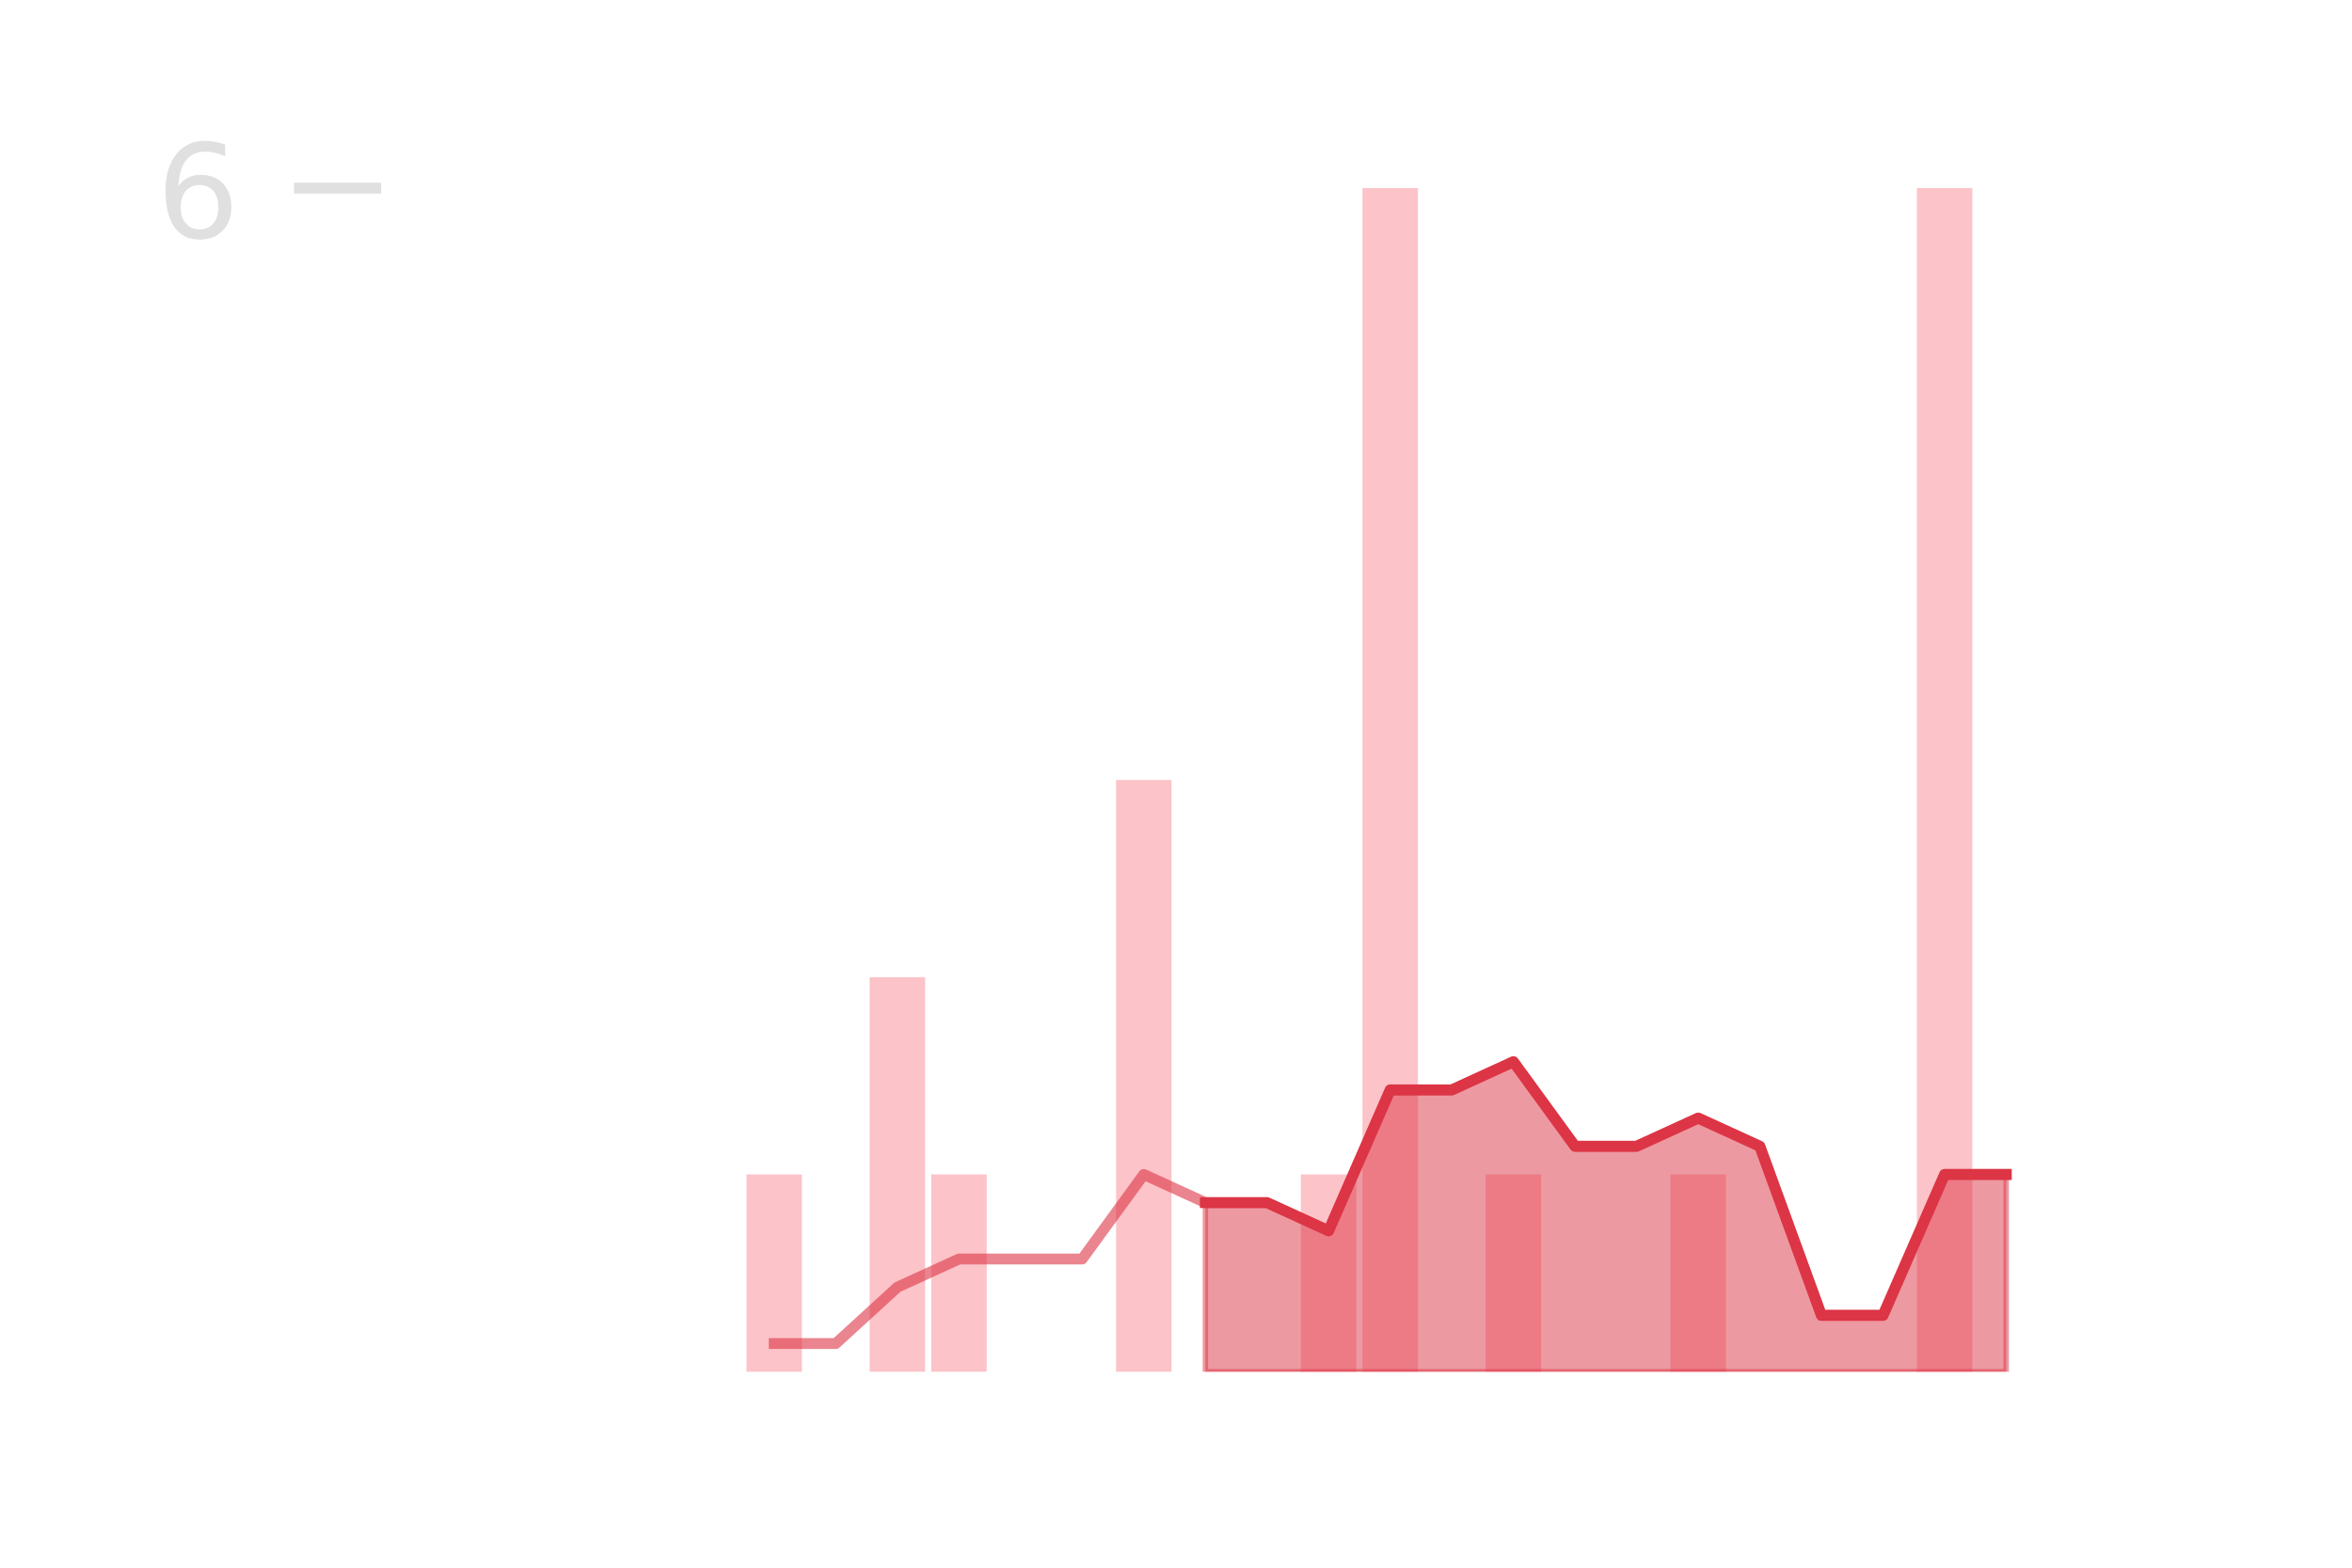 <?xml version="1.0" encoding="utf-8" standalone="no"?>
<!DOCTYPE svg PUBLIC "-//W3C//DTD SVG 1.1//EN"
  "http://www.w3.org/Graphics/SVG/1.1/DTD/svg11.dtd">
<!-- Created with matplotlib (https://matplotlib.org/) -->
<svg height="288pt" version="1.1" viewBox="0 0 432 288" width="432pt" xmlns="http://www.w3.org/2000/svg" xmlns:xlink="http://www.w3.org/1999/xlink">
 <defs>
  <style type="text/css">
*{stroke-linecap:butt;stroke-linejoin:round;}
  </style>
 </defs>
 <g id="figure_1">
  <g id="patch_1">
   <path d="M 0 288 
L 432 288 
L 432 0 
L 0 0 
z
" style="fill:none;"/>
  </g>
  <g id="axes_1">
   <g id="patch_2">
    <path clip-path="url(#pf69d545102)" d="M 69.218 252 
L 79.401 252 
L 79.401 252 
L 69.218 252 
z
" style="fill:#fa9ba4;opacity:0.6;"/>
   </g>
   <g id="patch_3">
    <path clip-path="url(#pf69d545102)" d="M 80.533 252 
L 90.716 252 
L 90.716 252 
L 80.533 252 
z
" style="fill:#fa9ba4;opacity:0.6;"/>
   </g>
   <g id="patch_4">
    <path clip-path="url(#pf69d545102)" d="M 91.847 252 
L 102.031 252 
L 102.031 252 
L 91.847 252 
z
" style="fill:#fa9ba4;opacity:0.6;"/>
   </g>
   <g id="patch_5">
    <path clip-path="url(#pf69d545102)" d="M 103.162 252 
L 113.345 252 
L 113.345 252 
L 103.162 252 
z
" style="fill:#fa9ba4;opacity:0.6;"/>
   </g>
   <g id="patch_6">
    <path clip-path="url(#pf69d545102)" d="M 114.477 252 
L 124.66 252 
L 124.66 252 
L 114.477 252 
z
" style="fill:#fa9ba4;opacity:0.6;"/>
   </g>
   <g id="patch_7">
    <path clip-path="url(#pf69d545102)" d="M 125.791 252 
L 135.975 252 
L 135.975 252 
L 125.791 252 
z
" style="fill:#fa9ba4;opacity:0.6;"/>
   </g>
   <g id="patch_8">
    <path clip-path="url(#pf69d545102)" d="M 137.106 252 
L 147.289 252 
L 147.289 215.76 
L 137.106 215.76 
z
" style="fill:#fa9ba4;opacity:0.6;"/>
   </g>
   <g id="patch_9">
    <path clip-path="url(#pf69d545102)" d="M 148.421 252 
L 158.604 252 
L 158.604 252 
L 148.421 252 
z
" style="fill:#fa9ba4;opacity:0.6;"/>
   </g>
   <g id="patch_10">
    <path clip-path="url(#pf69d545102)" d="M 159.735 252 
L 169.918 252 
L 169.918 179.52 
L 159.735 179.52 
z
" style="fill:#fa9ba4;opacity:0.6;"/>
   </g>
   <g id="patch_11">
    <path clip-path="url(#pf69d545102)" d="M 171.05 252 
L 181.233 252 
L 181.233 215.76 
L 171.05 215.76 
z
" style="fill:#fa9ba4;opacity:0.6;"/>
   </g>
   <g id="patch_12">
    <path clip-path="url(#pf69d545102)" d="M 182.365 252 
L 192.548 252 
L 192.548 252 
L 182.365 252 
z
" style="fill:#fa9ba4;opacity:0.6;"/>
   </g>
   <g id="patch_13">
    <path clip-path="url(#pf69d545102)" d="M 193.679 252 
L 203.862 252 
L 203.862 252 
L 193.679 252 
z
" style="fill:#fa9ba4;opacity:0.6;"/>
   </g>
   <g id="patch_14">
    <path clip-path="url(#pf69d545102)" d="M 204.994 252 
L 215.177 252 
L 215.177 143.28 
L 204.994 143.28 
z
" style="fill:#fa9ba4;opacity:0.6;"/>
   </g>
   <g id="patch_15">
    <path clip-path="url(#pf69d545102)" d="M 216.308 252 
L 226.492 252 
L 226.492 252 
L 216.308 252 
z
" style="fill:#fa9ba4;opacity:0.6;"/>
   </g>
   <g id="patch_16">
    <path clip-path="url(#pf69d545102)" d="M 227.623 252 
L 237.806 252 
L 237.806 252 
L 227.623 252 
z
" style="fill:#fa9ba4;opacity:0.6;"/>
   </g>
   <g id="patch_17">
    <path clip-path="url(#pf69d545102)" d="M 238.938 252 
L 249.121 252 
L 249.121 215.76 
L 238.938 215.76 
z
" style="fill:#fa9ba4;opacity:0.6;"/>
   </g>
   <g id="patch_18">
    <path clip-path="url(#pf69d545102)" d="M 250.252 252 
L 260.435 252 
L 260.435 34.56 
L 250.252 34.56 
z
" style="fill:#fa9ba4;opacity:0.6;"/>
   </g>
   <g id="patch_19">
    <path clip-path="url(#pf69d545102)" d="M 261.567 252 
L 271.75 252 
L 271.75 252 
L 261.567 252 
z
" style="fill:#fa9ba4;opacity:0.6;"/>
   </g>
   <g id="patch_20">
    <path clip-path="url(#pf69d545102)" d="M 272.882 252 
L 283.065 252 
L 283.065 215.76 
L 272.882 215.76 
z
" style="fill:#fa9ba4;opacity:0.6;"/>
   </g>
   <g id="patch_21">
    <path clip-path="url(#pf69d545102)" d="M 284.196 252 
L 294.379 252 
L 294.379 252 
L 284.196 252 
z
" style="fill:#fa9ba4;opacity:0.6;"/>
   </g>
   <g id="patch_22">
    <path clip-path="url(#pf69d545102)" d="M 295.511 252 
L 305.694 252 
L 305.694 252 
L 295.511 252 
z
" style="fill:#fa9ba4;opacity:0.6;"/>
   </g>
   <g id="patch_23">
    <path clip-path="url(#pf69d545102)" d="M 306.825 252 
L 317.009 252 
L 317.009 215.76 
L 306.825 215.76 
z
" style="fill:#fa9ba4;opacity:0.6;"/>
   </g>
   <g id="patch_24">
    <path clip-path="url(#pf69d545102)" d="M 318.14 252 
L 328.323 252 
L 328.323 252 
L 318.14 252 
z
" style="fill:#fa9ba4;opacity:0.6;"/>
   </g>
   <g id="patch_25">
    <path clip-path="url(#pf69d545102)" d="M 329.455 252 
L 339.638 252 
L 339.638 252 
L 329.455 252 
z
" style="fill:#fa9ba4;opacity:0.6;"/>
   </g>
   <g id="patch_26">
    <path clip-path="url(#pf69d545102)" d="M 340.769 252 
L 350.953 252 
L 350.953 252 
L 340.769 252 
z
" style="fill:#fa9ba4;opacity:0.6;"/>
   </g>
   <g id="patch_27">
    <path clip-path="url(#pf69d545102)" d="M 352.084 252 
L 362.267 252 
L 362.267 34.56 
L 352.084 34.56 
z
" style="fill:#fa9ba4;opacity:0.6;"/>
   </g>
   <g id="patch_28">
    <path clip-path="url(#pf69d545102)" d="M 363.399 252 
L 373.582 252 
L 373.582 252 
L 363.399 252 
z
" style="fill:#fa9ba4;opacity:0.6;"/>
   </g>
   <g id="matplotlib.axis_1"/>
   <g id="matplotlib.axis_2">
    <g id="ytick_1">
     <g id="line2d_1">
      <defs>
       <path d="M 0 0 
L 16 0 
" id="mcf4854d201" style="stroke:#e0e0e0;stroke-width:2;"/>
      </defs>
      <g>
       <use style="fill:#e0e0e0;stroke:#e0e0e0;stroke-width:2;" x="54" xlink:href="#mcf4854d201" y="34.56"/>
      </g>
     </g>
     <g id="text_1">
      <!-- 6 -->
      <defs>
       <path d="M 33.016 40.375 
Q 26.375 40.375 22.484 35.828 
Q 18.609 31.297 18.609 23.391 
Q 18.609 15.531 22.484 10.953 
Q 26.375 6.391 33.016 6.391 
Q 39.656 6.391 43.531 10.953 
Q 47.406 15.531 47.406 23.391 
Q 47.406 31.297 43.531 35.828 
Q 39.656 40.375 33.016 40.375 
z
M 52.594 71.297 
L 52.594 62.312 
Q 48.875 64.062 45.094 64.984 
Q 41.312 65.922 37.594 65.922 
Q 27.828 65.922 22.672 59.328 
Q 17.531 52.734 16.797 39.406 
Q 19.672 43.656 24.016 45.922 
Q 28.375 48.188 33.594 48.188 
Q 44.578 48.188 50.953 41.516 
Q 57.328 34.859 57.328 23.391 
Q 57.328 12.156 50.688 5.359 
Q 44.047 -1.422 33.016 -1.422 
Q 20.359 -1.422 13.672 8.266 
Q 6.984 17.969 6.984 36.375 
Q 6.984 53.656 15.188 63.938 
Q 23.391 74.219 37.203 74.219 
Q 40.922 74.219 44.703 73.484 
Q 48.484 72.75 52.594 71.297 
z
" id="DejaVuSans-54"/>
      </defs>
      <g style="fill:#e0e0e0;" transform="translate(28.73 43.678)scale(0.24 -0.24)">
       <use xlink:href="#DejaVuSans-54"/>
      </g>
     </g>
    </g>
   </g>
   <g id="PolyCollection_1">
    <defs>
     <path d="M 221.4 -67.063 
L 221.4 -36 
L 232.715 -36 
L 244.029 -36 
L 255.344 -36 
L 266.659 -36 
L 277.973 -36 
L 289.288 -36 
L 300.602 -36 
L 311.917 -36 
L 323.232 -36 
L 334.546 -36 
L 345.861 -36 
L 357.176 -36 
L 368.49 -36 
L 368.49 -72.24 
L 368.49 -72.24 
L 357.176 -72.24 
L 345.861 -46.354 
L 334.546 -46.354 
L 323.232 -77.417 
L 311.917 -82.594 
L 300.602 -77.417 
L 289.288 -77.417 
L 277.973 -92.949 
L 266.659 -87.771 
L 255.344 -87.771 
L 244.029 -61.886 
L 232.715 -67.063 
L 221.4 -67.063 
z
" id="m10563c25a5" style="stroke:#dc3545;stroke-opacity:0.5;"/>
    </defs>
    <g clip-path="url(#pf69d545102)">
     <use style="fill:#dc3545;fill-opacity:0.5;stroke:#dc3545;stroke-opacity:0.5;" x="0" xlink:href="#m10563c25a5" y="288"/>
    </g>
   </g>
   <g id="line2d_2">
    <path clip-path="url(#pf69d545102)" d="M 142.198 246.823 
L 153.512 246.823 
L 164.827 236.469 
L 176.141 231.291 
L 187.456 231.291 
L 198.771 231.291 
L 210.085 215.76 
L 221.4 220.937 
L 232.715 220.937 
L 244.029 226.114 
L 255.344 200.229 
L 266.659 200.229 
L 277.973 195.051 
L 289.288 210.583 
L 300.602 210.583 
L 311.917 205.406 
L 323.232 210.583 
L 334.546 241.646 
L 345.861 241.646 
L 357.176 215.76 
L 368.49 215.76 
" style="fill:none;stroke:#dc3545;stroke-linecap:square;stroke-opacity:0.6;stroke-width:2;"/>
   </g>
   <g id="line2d_3">
    <path clip-path="url(#pf69d545102)" d="M 221.4 220.937 
L 232.715 220.937 
L 244.029 226.114 
L 255.344 200.229 
L 266.659 200.229 
L 277.973 195.051 
L 289.288 210.583 
L 300.602 210.583 
L 311.917 205.406 
L 323.232 210.583 
L 334.546 241.646 
L 345.861 241.646 
L 357.176 215.76 
L 368.49 215.76 
" style="fill:none;stroke:#dc3545;stroke-linecap:square;stroke-width:2;"/>
   </g>
  </g>
 </g>
 <defs>
  <clipPath id="pf69d545102">
   <rect height="217.44" width="334.8" x="54" y="34.56"/>
  </clipPath>
 </defs>
</svg>
